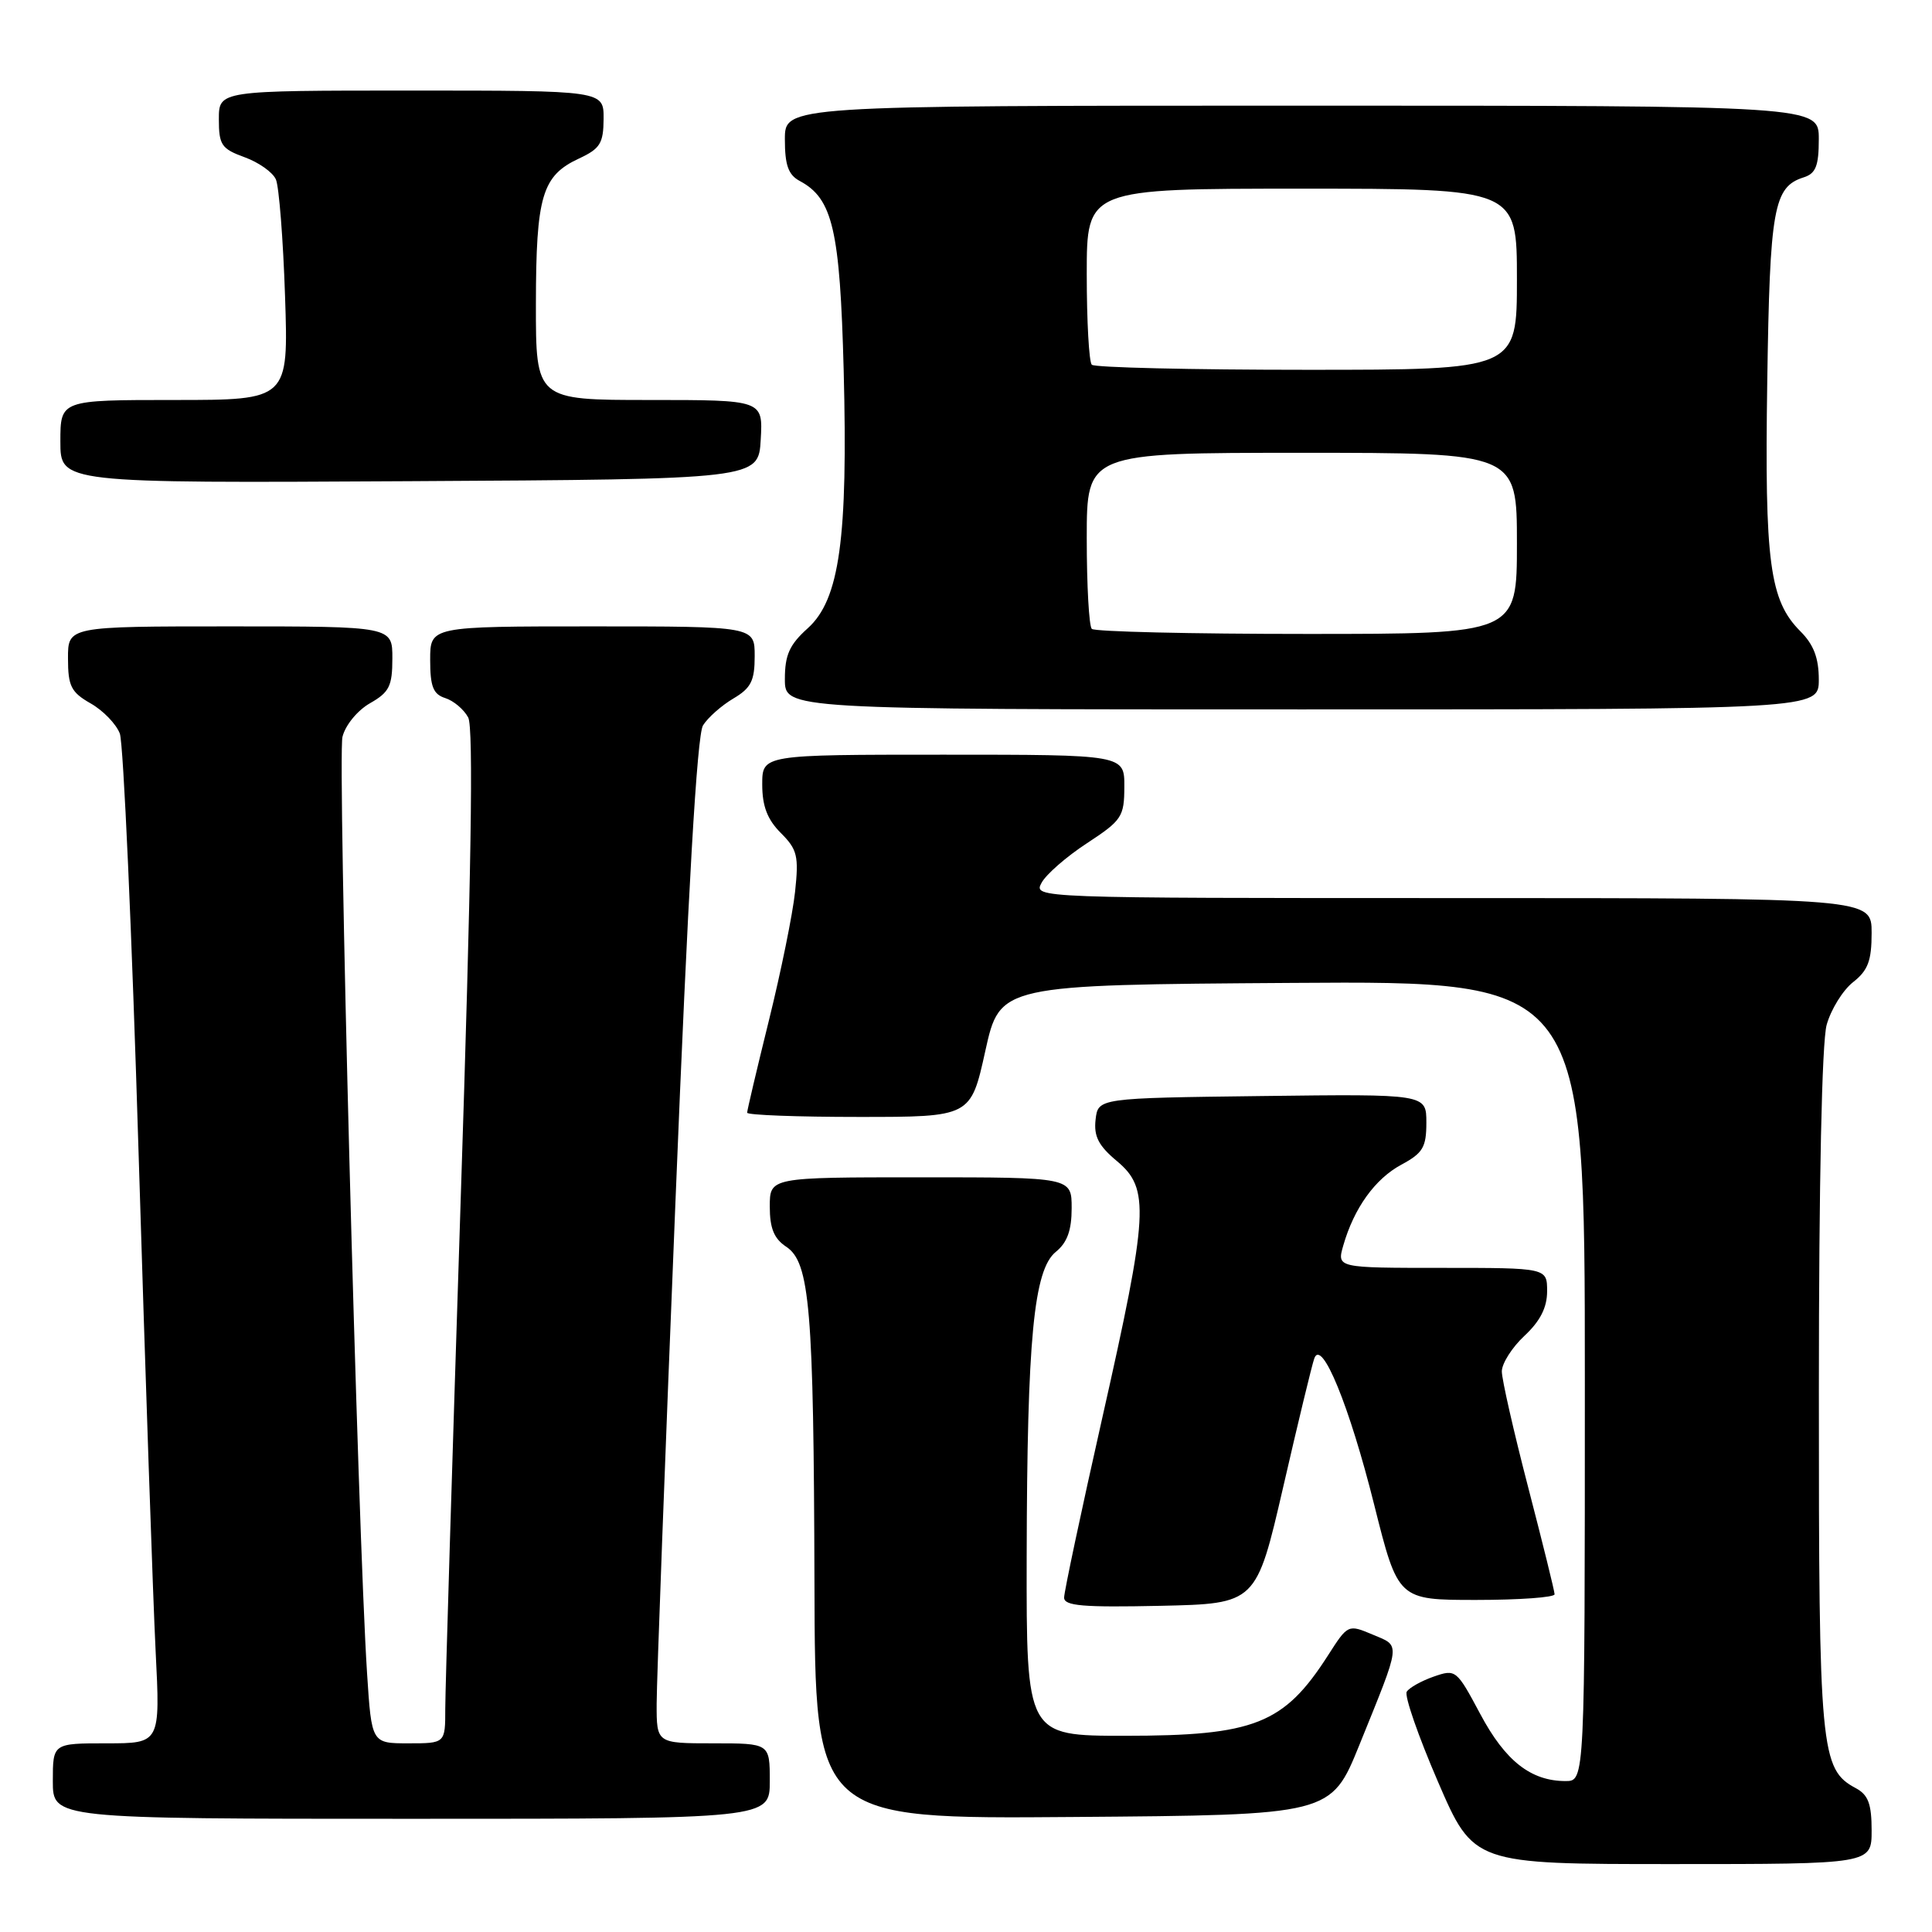 <?xml version="1.0" encoding="UTF-8" standalone="no"?>
<!DOCTYPE svg PUBLIC "-//W3C//DTD SVG 1.1//EN" "http://www.w3.org/Graphics/SVG/1.1/DTD/svg11.dtd" >
<svg xmlns="http://www.w3.org/2000/svg" xmlns:xlink="http://www.w3.org/1999/xlink" version="1.1" viewBox="0 0 256 256">
 <g >
 <path fill="currentColor"
d=" M 248.00 242.54 C 248.00 239.03 247.55 237.83 245.92 236.95 C 241.22 234.44 241.00 232.06 241.01 184.28 C 241.01 156.67 241.41 138.08 242.04 135.80 C 242.61 133.76 244.18 131.22 245.53 130.15 C 247.52 128.59 248.00 127.31 248.00 123.61 C 248.00 119.00 248.00 119.00 192.46 119.00 C 137.02 119.00 136.93 119.00 138.01 116.98 C 138.61 115.86 141.32 113.50 144.03 111.73 C 148.65 108.70 148.97 108.23 148.98 104.25 C 149.00 100.00 149.00 100.00 125.00 100.00 C 101.00 100.00 101.00 100.00 101.00 103.95 C 101.00 106.82 101.68 108.59 103.46 110.37 C 105.65 112.56 105.86 113.42 105.35 118.17 C 105.04 121.10 103.48 128.76 101.89 135.19 C 100.30 141.62 99.00 147.13 99.00 147.44 C 99.00 147.75 105.67 148.00 113.81 148.00 C 128.63 148.00 128.63 148.00 130.56 139.25 C 132.50 130.50 132.50 130.50 171.25 130.24 C 210.00 129.98 210.00 129.98 210.00 182.99 C 210.00 236.00 210.00 236.00 207.45 236.00 C 202.85 236.00 199.46 233.34 196.15 227.13 C 193.00 221.23 192.90 221.14 189.97 222.16 C 188.34 222.73 186.73 223.63 186.40 224.16 C 186.07 224.70 187.93 230.05 190.53 236.07 C 195.25 247.00 195.25 247.00 221.63 247.00 C 248.00 247.00 248.00 247.00 248.00 242.54 Z  M 102.00 236.00 C 102.00 231.00 102.00 231.00 94.50 231.00 C 87.00 231.00 87.00 231.00 87.01 225.75 C 87.01 222.86 88.13 192.94 89.50 159.26 C 91.17 117.92 92.36 97.40 93.15 96.12 C 93.80 95.08 95.61 93.48 97.17 92.56 C 99.52 91.17 100.00 90.21 100.00 86.94 C 100.00 83.00 100.00 83.00 78.50 83.00 C 57.00 83.00 57.00 83.00 57.00 87.43 C 57.00 90.99 57.40 91.99 59.00 92.50 C 60.10 92.85 61.47 94.00 62.04 95.07 C 62.76 96.41 62.45 115.92 61.03 159.41 C 59.92 193.73 59.00 223.88 59.00 226.41 C 59.00 231.00 59.00 231.00 54.12 231.00 C 49.24 231.00 49.24 231.00 48.64 221.75 C 47.40 202.76 44.71 100.28 45.38 97.63 C 45.77 96.07 47.37 94.13 49.03 93.18 C 51.58 91.73 51.99 90.91 51.99 87.25 C 52.00 83.00 52.00 83.00 30.50 83.00 C 9.00 83.00 9.00 83.00 9.01 87.25 C 9.01 90.92 9.42 91.73 12.02 93.21 C 13.67 94.15 15.41 95.95 15.88 97.21 C 16.35 98.47 17.48 123.58 18.37 153.00 C 19.27 182.43 20.28 212.01 20.62 218.75 C 21.24 231.00 21.24 231.00 14.12 231.00 C 7.00 231.00 7.00 231.00 7.00 236.00 C 7.00 241.00 7.00 241.00 54.50 241.00 C 102.00 241.00 102.00 241.00 102.00 236.00 Z  M 180.13 231.20 C 185.72 217.39 185.63 218.17 181.88 216.59 C 178.63 215.22 178.60 215.23 175.96 219.36 C 170.12 228.46 166.22 230.00 149.03 230.00 C 136.00 230.00 136.00 230.00 136.04 206.25 C 136.10 177.36 136.97 168.25 139.91 165.87 C 141.41 164.65 142.00 163.03 142.00 160.09 C 142.00 156.00 142.00 156.00 122.00 156.00 C 102.00 156.00 102.00 156.00 102.00 159.88 C 102.00 162.75 102.56 164.13 104.18 165.20 C 107.31 167.28 107.82 173.36 107.92 209.76 C 108.00 241.03 108.00 241.03 142.18 240.76 C 176.36 240.50 176.36 240.50 180.13 231.20 Z  M 170.04 197.00 C 172.00 188.47 173.85 180.82 174.15 180.00 C 175.12 177.28 178.81 186.28 182.09 199.40 C 185.25 212.00 185.25 212.00 195.62 212.00 C 201.33 212.00 206.00 211.66 205.99 211.25 C 205.99 210.84 204.41 204.46 202.49 197.07 C 200.57 189.68 199.00 182.77 199.00 181.72 C 199.00 180.67 200.35 178.54 202.00 177.00 C 204.09 175.05 205.00 173.25 205.00 171.10 C 205.00 168.00 205.00 168.00 191.07 168.00 C 177.14 168.00 177.14 168.00 177.99 165.04 C 179.41 160.09 182.19 156.21 185.68 154.33 C 188.54 152.79 189.00 152.02 189.00 148.75 C 189.00 144.96 189.00 144.96 167.25 145.23 C 145.50 145.50 145.50 145.50 145.17 148.36 C 144.92 150.57 145.56 151.82 148.01 153.86 C 152.37 157.51 152.19 160.68 146.05 187.91 C 143.27 200.24 141.00 210.94 141.00 211.69 C 141.00 212.79 143.50 213.00 153.73 212.78 C 166.46 212.50 166.46 212.50 170.04 197.00 Z  M 241.00 90.05 C 241.00 87.19 240.32 85.41 238.57 83.66 C 234.48 79.57 233.81 74.56 234.17 50.59 C 234.51 27.54 235.01 24.77 239.00 23.50 C 240.60 22.99 241.00 21.99 241.00 18.43 C 241.00 14.00 241.00 14.00 172.50 14.00 C 104.00 14.00 104.00 14.00 104.00 18.46 C 104.00 21.90 104.46 23.18 105.99 23.99 C 110.34 26.32 111.30 30.47 111.79 49.00 C 112.37 71.35 111.25 79.44 107.04 83.24 C 104.61 85.42 104.00 86.78 104.00 89.99 C 104.00 94.00 104.00 94.00 172.50 94.00 C 241.00 94.00 241.00 94.00 241.00 90.05 Z  M 100.80 58.25 C 101.10 53.00 101.10 53.00 86.05 53.00 C 71.00 53.00 71.00 53.00 71.01 40.25 C 71.03 25.95 71.82 23.28 76.73 21.00 C 79.52 19.70 79.96 18.99 79.98 15.75 C 80.00 12.00 80.00 12.00 54.50 12.00 C 29.00 12.00 29.00 12.00 29.00 15.80 C 29.00 19.21 29.35 19.72 32.40 20.83 C 34.28 21.51 36.15 22.83 36.56 23.78 C 36.97 24.73 37.52 31.69 37.77 39.25 C 38.23 53.00 38.23 53.00 23.11 53.00 C 8.00 53.00 8.00 53.00 8.00 58.51 C 8.00 64.02 8.00 64.02 54.25 63.76 C 100.50 63.50 100.50 63.50 100.80 58.25 Z  M 144.67 83.33 C 144.30 82.97 144.00 77.57 144.00 71.33 C 144.00 60.00 144.00 60.00 172.50 60.00 C 201.00 60.00 201.00 60.00 201.00 72.00 C 201.00 84.00 201.00 84.00 173.17 84.00 C 157.86 84.00 145.03 83.70 144.67 83.33 Z  M 144.67 48.33 C 144.30 47.97 144.00 42.57 144.00 36.33 C 144.00 25.00 144.00 25.00 172.50 25.00 C 201.00 25.00 201.00 25.00 201.00 37.00 C 201.00 49.00 201.00 49.00 173.17 49.00 C 157.86 49.00 145.03 48.70 144.67 48.33 Z "/>
</g>
</svg>